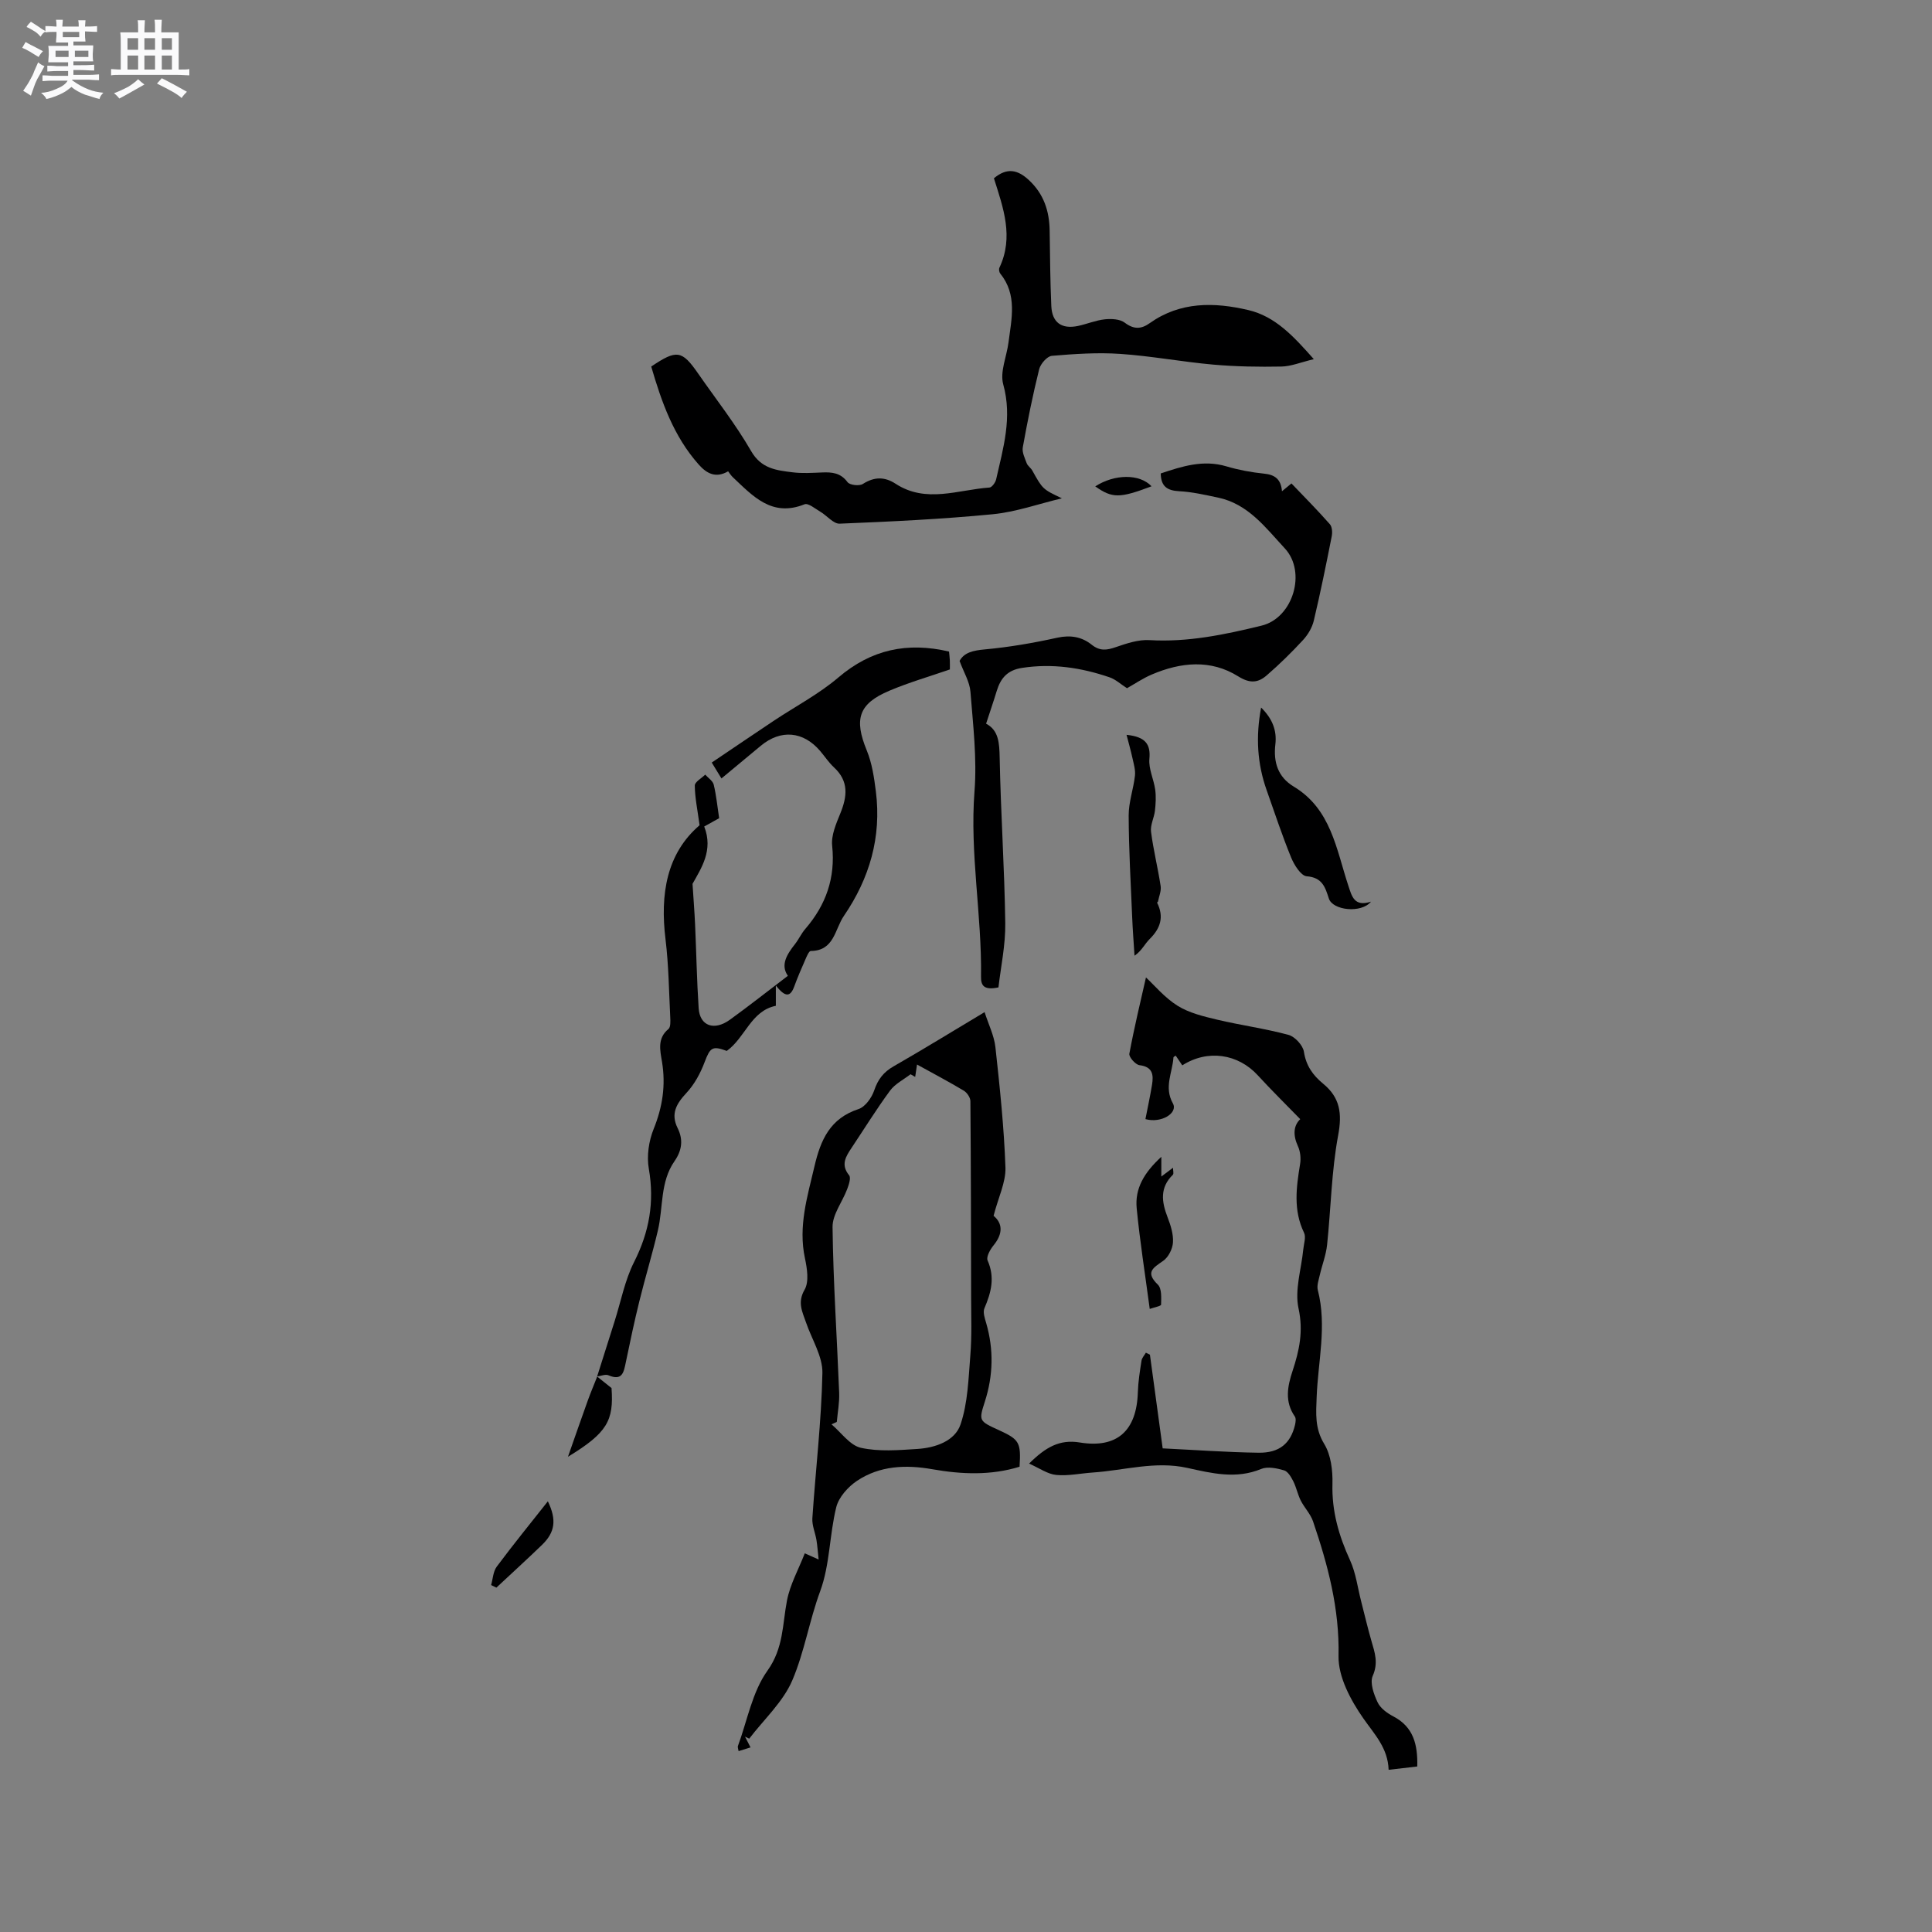 <svg enable-background="new 0 0 400 400" viewBox="0 0 400 400" xmlns="http://www.w3.org/2000/svg"><rect x="0" y="0" width="400" height="400" fill="#808080" stroke="none"/><path d="m6.8 9.5c.6.3 1.3.7 2.1 1.1-.4.4-.7.8-.9 1.2-.7-.4-1.3-.8-1.8-1.1s-1.1-.6-1.6-.8c.2-.4.5-.8.7-1.2.4.2.8.5 1.5.8zm.9 6.9c-.3.6-.5 1.1-.7 1.7s-.4 1.1-.6 1.7c-.6-.4-1.1-.7-1.6-1 .7-1 1.2-1.8 1.5-2.4.3-.5.6-1.1.8-1.7.3-.6.5-1.2.8-1.8.3.3.8.6 1.3.8-.7 1.3-1.2 2.2-1.5 2.7zm.1-11c.4.3 1 .7 1.7 1.1-.5.2-.8.6-1.1 1.1-.5-.6-1-1-1.4-1.2s-.9-.6-1.5-.8c.2-.4.5-.7.9-1.1.5.3.9.6 1.4.9zm10.5 13.1c1 .4 2 .6 3.1.7-.4.4-.7.8-.8 1.3-.9-.2-1.9-.6-3-.9-1-.4-2-.9-2.8-1.6-.5.4-1.1.9-1.9 1.3s-1.9.9-3.3 1.2c-.1-.3-.5-.8-1.1-1.3 1 0 2.1-.3 3.2-.8 1.2-.5 1.9-1 2.3-1.7h-3.2c-.4 0-1 0-2 .1v-1.2c1 0 1.7.1 2 .1h3.3v-1h-2.3c-.2 0-.9 0-2 .1v-1.2c1.2 0 1.9.1 2 .1h2.3v-.8h-4.1c0-.7.1-1.2.1-1.6 0-.5 0-1.1-.1-1.8h4.1v-.7h-2.5c0-.6.1-1.1.1-1.6v-.6h-.5c-.4 0-1 0-1.8.1v-1.3c1.2 0 1.9.1 2.1.1h.2c0-.3 0-.8-.1-1.4h1.4c0 .6-.1 1-.1 1.4h3.4c0-.4 0-.8-.1-1.3h1.5c0 .4-.1.9-.1 1.3.7 0 1.5 0 2.5-.1v1.2c-1 0-1.8-.1-2.5-.1v.6c0 .3 0 .8.1 1.5h-2.5v.8h4.1c0 .7-.1 1.3-.1 1.8s0 1 .1 1.5h-4.1v.8h1.4c.8 0 1.8 0 2.9-.1v1.2c-1 0-1.9-.1-2.8-.1h-1.5v1h3.2c.3 0 1 0 2.1-.1v1.2c-1.1 0-1.8-.1-2.1-.1h-3.4l-.1.1c1.4 1 2.4 1.5 3.4 1.9zm-4.1-6.7v-1.3h-2.7v1.3zm2.2-4.1v-1.1h-3.4v1.1zm1.9 4.1v-1.3h-2.8v1.3z" fill="#fafafb"/><path d="m37 6.7v2.3 5.4c1 0 1.8 0 2.2-.1v1.3c-.6 0-1.5-.1-2.5-.1h-11.9c-.7 0-1.3 0-1.8.1v-1.3c.5 0 1.1.1 2 .1v-5.2c0-1 0-1.8-.1-2.5h3.7c0-1.3 0-2.1-.1-2.5h1.5c0 .4-.1 1.3-.1 2.5h2.2c0-1.2 0-2.1-.1-2.6h1.5c0 .4-.1 1.3-.1 2.6zm-12.3 13.7c-.3-.4-.7-.8-1.1-1.1 1.1-.4 2.1-.9 2.9-1.3.8-.5 1.5-1 2.1-1.6.4.4.9.8 1.3 1.1-2.5 1.4-4.2 2.4-5.2 2.9zm3.9-10.1v-2.4h-2.2v2.4zm0 4.1v-2.9h-2.2v2.9zm3.5-4.1v-2.4h-2.2v2.4zm0 4.1v-2.9h-2.2v2.9zm.4 2.9 1-1.1c.6.3 1.4.7 2.5 1.3s2 1.1 2.7 1.5c-.4.4-.8.8-1.1 1.3-.8-.8-2.5-1.7-5.1-3zm3.1-7v-2.4h-2.1v2.4zm0 4.1v-2.9h-2.1v2.9z" fill="#fafafb"/><g fill="#000001"><path d="m293.43 365.73c-1.88.22-3.73.43-5.93.69-.15-4.52-2.92-7.33-5.23-10.64-2.62-3.75-5.23-8.61-5.14-12.93.21-9.81-2.21-18.85-5.28-27.87-.53-1.55-1.8-2.83-2.55-4.32-.63-1.26-.9-2.7-1.53-3.96-.45-.88-1.11-2.05-1.92-2.28-1.5-.44-3.4-.84-4.73-.29-5.2 2.16-10.28.89-15.31-.22-6.65-1.47-13.05.52-19.56.96-2.53.17-5.09.74-7.58.5-1.77-.17-3.44-1.39-5.61-2.35 3.41-3.39 6.32-5.06 10.49-4.37 7.74 1.27 11.79-2.43 12.03-10.41.07-2.19.42-4.37.76-6.54.09-.58.59-1.09.9-1.64.28.14.56.27.84.41.89 6.55 1.78 13.09 2.64 19.4 6.81.33 13.33.81 19.85.9 4.34.06 6.64-1.94 7.55-5.76.13-.56.24-1.34-.04-1.74-2.14-3.07-1.53-6.23-.47-9.43 1.39-4.21 2.27-8.22 1.24-12.93-.84-3.83.58-8.14.98-12.24.11-1.15.6-2.53.16-3.44-2.26-4.67-1.61-9.4-.82-14.22.2-1.2.05-2.64-.46-3.73-1.05-2.3-.9-4.25.49-5.57-3-3.09-5.98-6.01-8.79-9.08-4.09-4.47-10.39-5.41-15.63-2.06-.45-.66-.9-1.33-1.36-2.01-.2.14-.46.24-.47.36-.2 3.15-2 6.16-.12 9.52 1.12 2-2.41 4.18-5.68 3.26.45-2.34.97-4.7 1.36-7.08.34-2.07.18-3.75-2.6-4.09-.82-.1-2.22-1.7-2.09-2.37 1.03-5.52 2.35-10.99 3.44-15.79 1.71 1.58 3.84 4.17 6.54 5.86 2.39 1.49 5.35 2.2 8.15 2.87 4.92 1.17 9.95 1.84 14.82 3.16 1.33.36 2.98 2.16 3.19 3.49.44 2.89 1.88 4.89 3.96 6.6 3.53 2.89 3.98 6.17 3.13 10.71-1.39 7.44-1.49 15.11-2.29 22.67-.22 2.12-1.04 4.18-1.52 6.29-.23 1.01-.64 2.15-.4 3.08 1.91 7.41.04 14.77-.24 22.14-.13 3.36-.41 6.47 1.56 9.7 1.39 2.27 1.78 5.48 1.71 8.24-.16 5.68 1.32 10.79 3.65 15.87 1.2 2.63 1.56 5.64 2.29 8.48.71 2.75 1.35 5.52 2.14 8.25.7 2.39 1.44 4.52.26 7.19-.63 1.43.22 3.81 1.01 5.48.58 1.23 1.99 2.25 3.27 2.92 4.16 2.18 5.05 5.82 4.94 10.36z"/><path d="m205.78 36.91c2.7-2.26 4.9-1.78 7.19.33 3.13 2.88 4.29 6.44 4.35 10.53.08 5.19.11 10.38.34 15.56.15 3.46 2.14 4.87 5.55 4.15 1.86-.4 3.66-1.17 5.54-1.37 1.36-.14 3.12-.06 4.12.7 1.88 1.42 3.41 1.35 5.16.1 6.33-4.5 13.38-4.37 20.44-2.71 5.56 1.31 9.33 5.4 13.54 10.16-2.71.65-4.7 1.49-6.7 1.53-4.7.09-9.43.01-14.11-.4-6.43-.57-12.81-1.78-19.25-2.22-4.7-.32-9.46 0-14.17.4-.98.08-2.35 1.66-2.63 2.77-1.33 5.34-2.41 10.74-3.39 16.16-.19 1.03.41 2.24.81 3.31.21.56.84.95 1.15 1.5 2.15 3.86 2.14 3.87 6.13 5.76-4.78 1.14-9.5 2.83-14.34 3.3-10.52 1.02-21.1 1.52-31.67 1.95-1.29.05-2.62-1.66-3.98-2.46-1.07-.63-2.52-1.86-3.29-1.55-6.78 2.72-10.7-1.71-14.86-5.62-.37-.35-.65-.81-.96-1.21-2.54 1.47-4.4.49-6.07-1.38-5.22-5.86-7.72-13.01-9.85-20.31 5.29-3.57 6.36-3.4 9.75 1.5 3.69 5.31 7.71 10.42 10.93 16 2.12 3.68 5.27 3.98 8.61 4.4 1.98.25 4.03.11 6.04.03 2.07-.09 3.87.05 5.31 2 .45.62 2.44.85 3.17.38 2.37-1.51 4.51-1.53 6.79-.04 6.31 4.11 12.93 1.23 19.43.78.51-.04 1.23-1.04 1.38-1.69 1.46-6.47 3.38-12.79 1.47-19.67-.72-2.6.72-5.77 1.09-8.69.63-4.89 1.85-9.87-1.72-14.27-.22-.28-.31-.89-.16-1.2 3.01-6.37.8-12.38-1.14-18.51z"/><path d="m205.71 251.72c1.86 1.53 2 3.66 0 6.11-.7.85-1.56 2.39-1.24 3.13 1.56 3.52.74 6.65-.66 9.91-.35.82.08 2.07.37 3.06 1.58 5.46 1.46 10.86-.28 16.27-1.28 3.98-1.24 4 2.94 5.91 4.21 1.93 4.56 2.52 4.25 7.56-5.93 1.83-11.97 1.59-18.06.52-5.48-.97-10.89-.75-15.61 2.41-1.85 1.24-3.76 3.37-4.28 5.44-1.42 5.73-1.31 11.94-3.33 17.4-2.25 6.1-3.26 12.56-5.76 18.43-1.91 4.49-5.88 8.1-8.93 12.1-.29-.14-.58-.27-.87-.41.36.69.71 1.38 1.14 2.22-.83.26-1.6.5-2.47.77-.07-.48-.23-.81-.14-1.06 1.94-5.26 2.96-11.19 6.11-15.59 3.35-4.69 3.09-9.55 4.04-14.5.64-3.35 2.4-6.48 3.69-9.8 1 .45 1.66.74 2.87 1.28-.17-1.54-.25-2.8-.45-4.03-.25-1.51-.94-3.02-.85-4.5.67-10.03 1.87-20.04 2.08-30.08.07-3.46-2.2-6.97-3.39-10.46-.75-2.21-1.84-4.13-.3-6.79.96-1.65.52-4.41.07-6.53-1.41-6.61.51-12.74 1.98-19.03 1.28-5.49 3.24-9.91 9.12-11.84 1.39-.46 2.74-2.36 3.25-3.88.77-2.27 1.92-3.77 4-4.96 6.15-3.53 12.2-7.25 18.85-11.23.81 2.55 1.97 4.85 2.24 7.25.91 8.31 1.79 16.64 2.08 24.99.07 3.03-1.49 6.15-2.46 9.93zm-16.23-28.76c-.32-.18-.64-.36-.96-.55-1.43 1.11-3.2 1.98-4.24 3.39-2.82 3.83-5.33 7.89-7.97 11.85-1.19 1.79-2.3 3.49-.51 5.68.42.51-.05 1.94-.39 2.84-.99 2.65-3.07 5.27-3.04 7.88.14 11.44.92 22.87 1.37 34.3.08 2.01-.31 4.03-.49 6.05-.37.16-.73.33-1.1.49 2.01 1.69 3.81 4.35 6.08 4.86 3.74.83 7.81.49 11.71.24 3.71-.24 7.76-1.62 8.93-5.08 1.52-4.49 1.64-9.51 2.03-14.33.32-3.98.17-8 .16-12-.02-13.54-.04-27.08-.15-40.61-.01-.74-.7-1.76-1.37-2.16-3.07-1.84-6.24-3.51-9.68-5.41-.15 1.03-.27 1.79-.38 2.56z"/><path d="m123.63 284.98c1.2-3.8 2.4-7.6 3.61-11.4 1.31-4.12 2.12-8.49 4.04-12.29 3.15-6.22 4.25-12.43 3.05-19.32-.46-2.63-.01-5.73 1-8.22 1.85-4.58 2.53-9.07 1.73-13.93-.38-2.3-1.03-4.83 1.33-6.77.47-.39.42-1.58.38-2.39-.27-5.4-.33-10.83-.98-16.18-1.15-9.36.23-17.78 7.05-23.62-.43-3.21-.97-5.71-.99-8.22-.01-.75 1.4-1.51 2.16-2.26.61.69 1.57 1.29 1.76 2.08.54 2.25.76 4.57 1.12 6.94-1.1.61-2.1 1.17-3.09 1.72 1.94 4.93-.64 8.66-2.42 11.87.2 3.15.41 5.77.53 8.4.26 5.79.36 11.58.74 17.36.24 3.67 3.21 4.74 6.49 2.36 3.98-2.88 7.84-5.93 11.98-9.08-1.57-2.24-.22-4.42 1.48-6.57.78-1 1.31-2.2 2.14-3.15 4.27-4.97 6.25-10.54 5.55-17.21-.23-2.15.82-4.55 1.68-6.67 1.44-3.52 1.81-6.67-1.29-9.54-1.08-1-1.91-2.27-2.87-3.4-3.5-4.11-8.15-4.52-12.29-1.09-2.68 2.22-5.35 4.45-8.15 6.77-.64-1.05-1.13-1.85-2.01-3.29 4.31-2.9 8.56-5.8 12.84-8.65 4.48-2.98 9.33-5.52 13.39-8.98 6.79-5.78 14.24-7.38 22.9-5.35.05.57.13 1.18.16 1.79.03.63.01 1.26.01 1.91-4.25 1.47-8.5 2.7-12.54 4.41-6.39 2.7-7.32 5.89-4.67 12.35 1.09 2.65 1.53 5.63 1.89 8.51 1.19 9.44-1.31 17.99-6.63 25.77-1.89 2.76-1.98 7.21-6.85 7.25-.38 0-.84 1.12-1.12 1.77-.81 1.84-1.61 3.69-2.3 5.58-.79 2.16-1.83 2.33-3.81-.21v4.21c-5.16 1.05-6.32 6.59-10.16 9.34-3.01-1.11-3.44-.7-4.59 2.33-.86 2.29-2.11 4.6-3.76 6.37-2.09 2.24-3.3 4.32-1.82 7.29 1.19 2.39.89 4.62-.64 6.82-3.02 4.32-2.32 9.56-3.45 14.35-1.16 4.92-2.63 9.76-3.84 14.67-1.04 4.2-1.93 8.44-2.81 12.68-.42 2.02-.72 3.87-3.58 2.65-.63-.27-1.55.14-2.34.24-.03 0-.01 0-.01 0z"/><path d="m240.32 98.02c4.44-1.48 8.79-2.89 13.58-1.47 2.53.75 5.16 1.24 7.79 1.51 2.24.22 3.52 1.12 3.73 3.65.64-.53 1.08-.89 1.96-1.62 2.65 2.77 5.39 5.53 7.96 8.45.48.55.54 1.74.37 2.55-1.15 5.82-2.33 11.63-3.7 17.4-.34 1.44-1.21 2.91-2.22 4.01-2.37 2.57-4.87 5.02-7.51 7.31-1.76 1.53-3.43 1.78-5.91.23-5.71-3.58-11.93-2.95-17.95-.37-1.84.79-3.52 1.94-5.09 2.82-1.29-.83-2.35-1.83-3.61-2.26-5.87-2.01-11.86-2.91-18.12-1.95-3.01.46-4.42 2.11-5.23 4.75-.67 2.2-1.42 4.37-2.21 6.8 2.59 1.36 2.75 3.95 2.81 7.01.22 11.44 1 22.86 1.16 34.3.06 4.53-.93 9.07-1.41 13.29-2.97.63-3.64-.35-3.61-2.2.19-12.81-2.35-25.51-1.35-38.4.53-6.81-.3-13.75-.84-20.61-.16-2.06-1.39-4.03-2.25-6.38.94-1.75 2.81-2.17 5.24-2.39 5.03-.46 10.05-1.33 14.99-2.42 2.75-.6 5.09-.18 7.12 1.45 1.69 1.35 3.12 1.15 4.97.51 2.25-.77 4.69-1.6 6.99-1.46 7.96.47 15.59-1.14 23.22-3 6.5-1.58 9.36-11.08 4.81-15.99-4.01-4.32-7.6-9.23-13.88-10.53-2.65-.55-5.33-1.18-8.02-1.31-2.47-.14-3.75-1-3.79-3.68z"/><path d="m283.85 186.68c-2.02 2.47-7.92 1.81-8.72-.64-.78-2.41-1.37-4.36-4.6-4.62-1.19-.1-2.59-2.35-3.22-3.89-1.87-4.58-3.42-9.28-5.07-13.95-1.94-5.47-2.28-11.05-1.14-17.09 2.32 2.29 3.29 4.72 2.95 7.62-.43 3.67.51 6.76 3.8 8.74 7.73 4.65 8.81 12.95 11.29 20.47.74 2.19 1.18 4.5 4.71 3.36z"/><path d="m233.24 152.14c3.94.4 5.01 1.96 4.73 4.99-.19 2.05.9 4.2 1.2 6.34.2 1.43.11 2.93-.05 4.37-.17 1.47-.99 2.97-.81 4.37.48 3.77 1.42 7.48 1.99 11.25.15 1.01-.34 2.12-.55 3.19-.02.09-.21.2-.19.23 1.47 2.92.73 5.3-1.53 7.53-1.03 1.02-1.66 2.46-3.14 3.46-.17-2.69-.38-5.38-.49-8.08-.29-6.99-.7-13.97-.72-20.96-.01-2.74.99-5.47 1.3-8.23.13-1.16-.24-2.39-.5-3.57-.36-1.64-.82-3.26-1.24-4.89z"/><path d="m238.04 271c-.96-7.22-2.04-14.01-2.7-20.83-.4-4.09 1.53-7.39 5.1-10.66v4.08c.98-.74 1.62-1.21 2.42-1.82 0 .58.19 1.23-.03 1.45-2.74 2.66-2.33 5.61-1.1 8.79.64 1.66 1.23 3.5 1.12 5.22-.08 1.34-.94 3.06-2.02 3.81-2.08 1.46-3.78 2.34-1.11 4.93.83.8.7 2.73.67 4.14 0 .3-1.46.57-2.35.89z"/><path d="m101.68 328.17c.37-1.29.42-2.81 1.17-3.82 3.39-4.55 6.98-8.96 10.58-13.52 1.85 3.85 1.5 6.4-1.23 9.04-3.1 2.99-6.28 5.89-9.43 8.83-.36-.18-.72-.36-1.09-.53z"/><path d="m123.61 284.98c.94.75 1.88 1.5 3 2.4.49 6.78-.9 9.27-9.02 14.23 1.37-3.89 2.71-7.78 4.11-11.66.6-1.67 1.3-3.3 1.95-4.96-.02-.01-.04-.01-.04-.01z"/><path d="m238.41 100.68c-6.6 2.51-8.13 2.5-11.65.02 3.98-2.57 9.18-2.65 11.65-.02z"/></g></svg>
